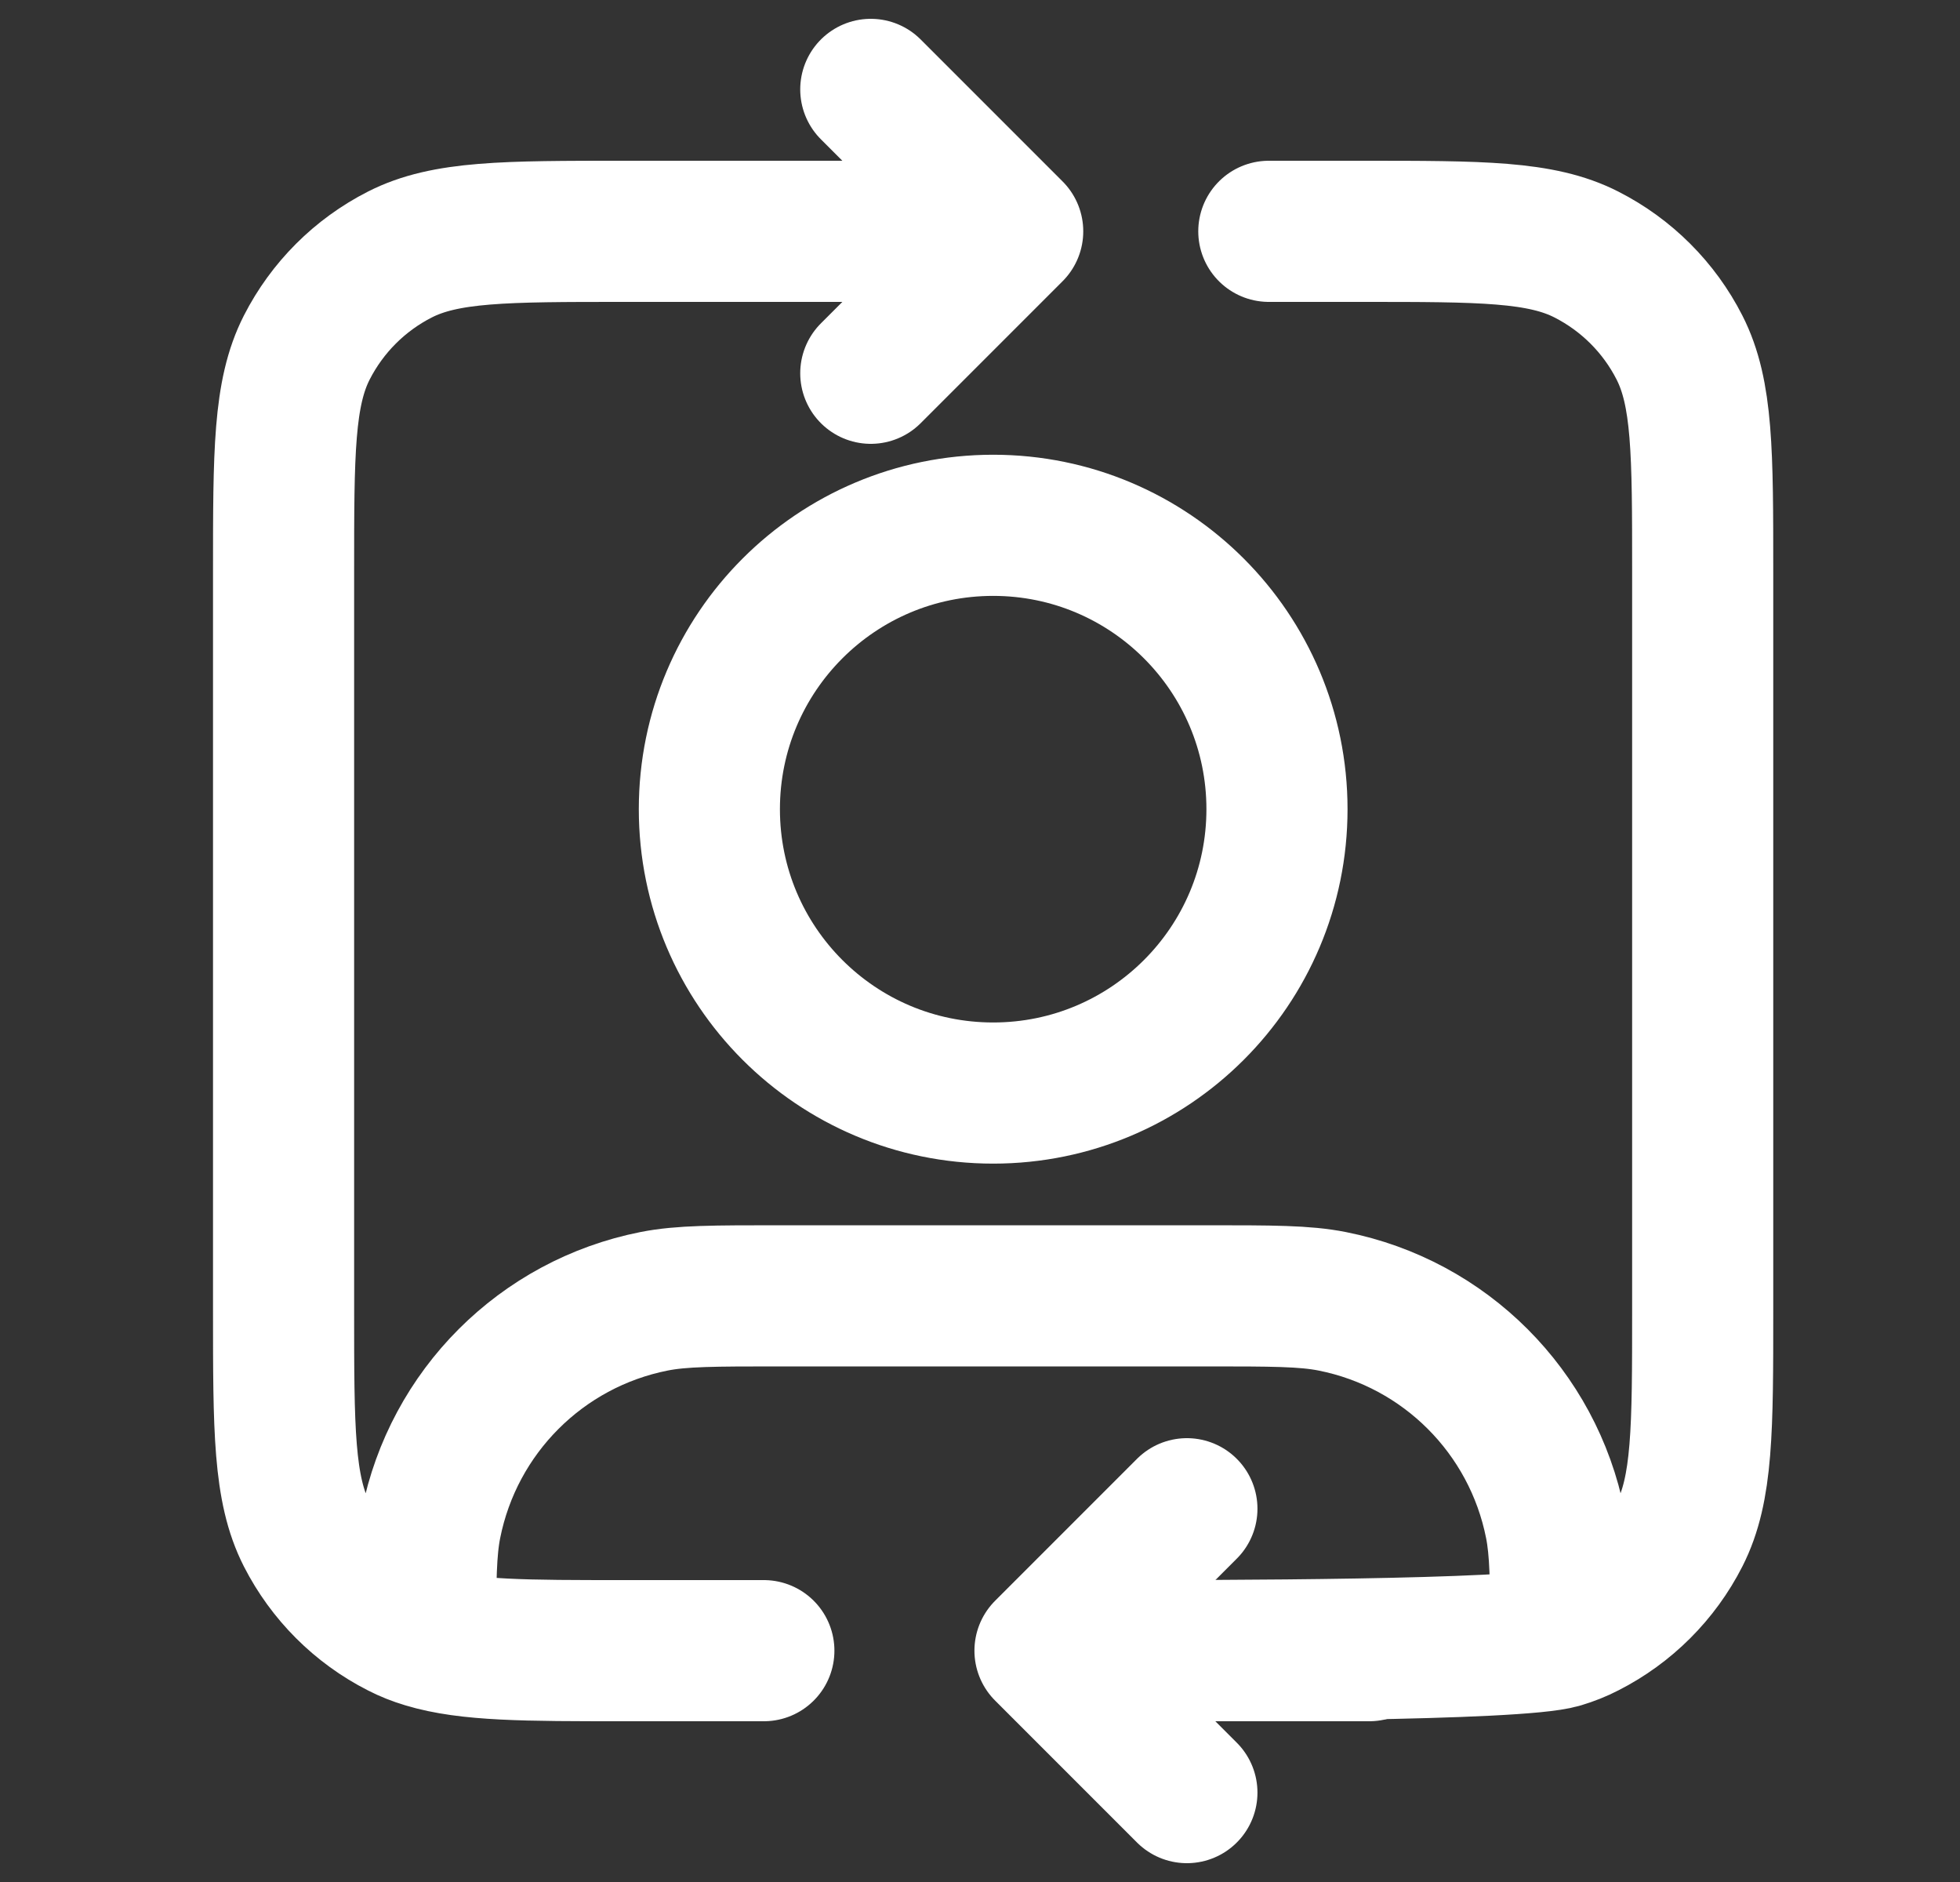 <svg width="25" height="24" viewBox="0 0 25 24" fill="none" xmlns="http://www.w3.org/2000/svg">
<rect x="0" y="0" width="25" height="24" fill="#333333" stroke="none"/>
<g clip-path="url(#clip0_307_17882)">
<path d="M14.194 21.05C15.446 21.05 19.363 21.05 19.908 20.885M7.962 2.95C6.441 2.95 5.681 2.95 5.1 3.246C4.589 3.506 4.174 3.921 3.913 4.432C3.617 5.013 3.617 5.773 3.617 7.294V16.706C3.617 18.227 3.617 18.987 3.913 19.568C4.174 20.079 4.589 20.494 5.1 20.754C5.202 20.807 5.311 20.85 5.428 20.885M5.428 20.885C5.973 21.05 6.71 21.05 7.962 21.05H9.743M5.428 20.885C5.428 20.152 5.432 19.765 5.497 19.439C5.783 18.003 6.905 16.88 8.341 16.595C8.691 16.525 9.112 16.525 9.953 16.525H15.383C16.224 16.525 16.644 16.525 16.994 16.595C18.43 16.88 19.553 18.003 19.838 19.439C19.903 19.765 19.908 20.152 19.908 20.885M19.908 20.885C20.025 20.85 20.133 20.807 20.235 20.754C20.746 20.494 21.162 20.079 21.422 19.568C21.718 18.987 21.718 18.227 21.718 16.706V7.294C21.718 5.773 21.718 5.013 21.422 4.432C21.162 3.921 20.746 3.506 20.235 3.246C19.655 2.95 18.894 2.95 17.374 2.95H16.184M16.288 10.319C16.288 12.319 14.667 13.939 12.668 13.939C10.668 13.939 9.048 12.319 9.048 10.319C9.048 8.32 10.668 6.699 12.668 6.699C14.667 6.699 16.288 8.32 16.288 10.319Z" stroke="white" stroke-width="1.8" stroke-linecap="round" stroke-linejoin="round"/>
<path d="M7.604 2.95H12.917M12.917 2.95L11.107 4.76M12.917 2.95L11.107 1.14" stroke="white" stroke-width="1.8" stroke-linecap="round" stroke-linejoin="round"/>
<path d="M17.465 21.05L13.329 21.05M13.329 21.05L15.139 19.24M13.329 21.05L15.139 22.86" stroke="white" stroke-width="1.8" stroke-linecap="round" stroke-linejoin="round"/>
</g>
<defs>
<clipPath id="clip0_307_17882">
<rect width="24" height="24" fill="white" transform="translate(0.668)"/>
</clipPath>
</defs>
</svg>
